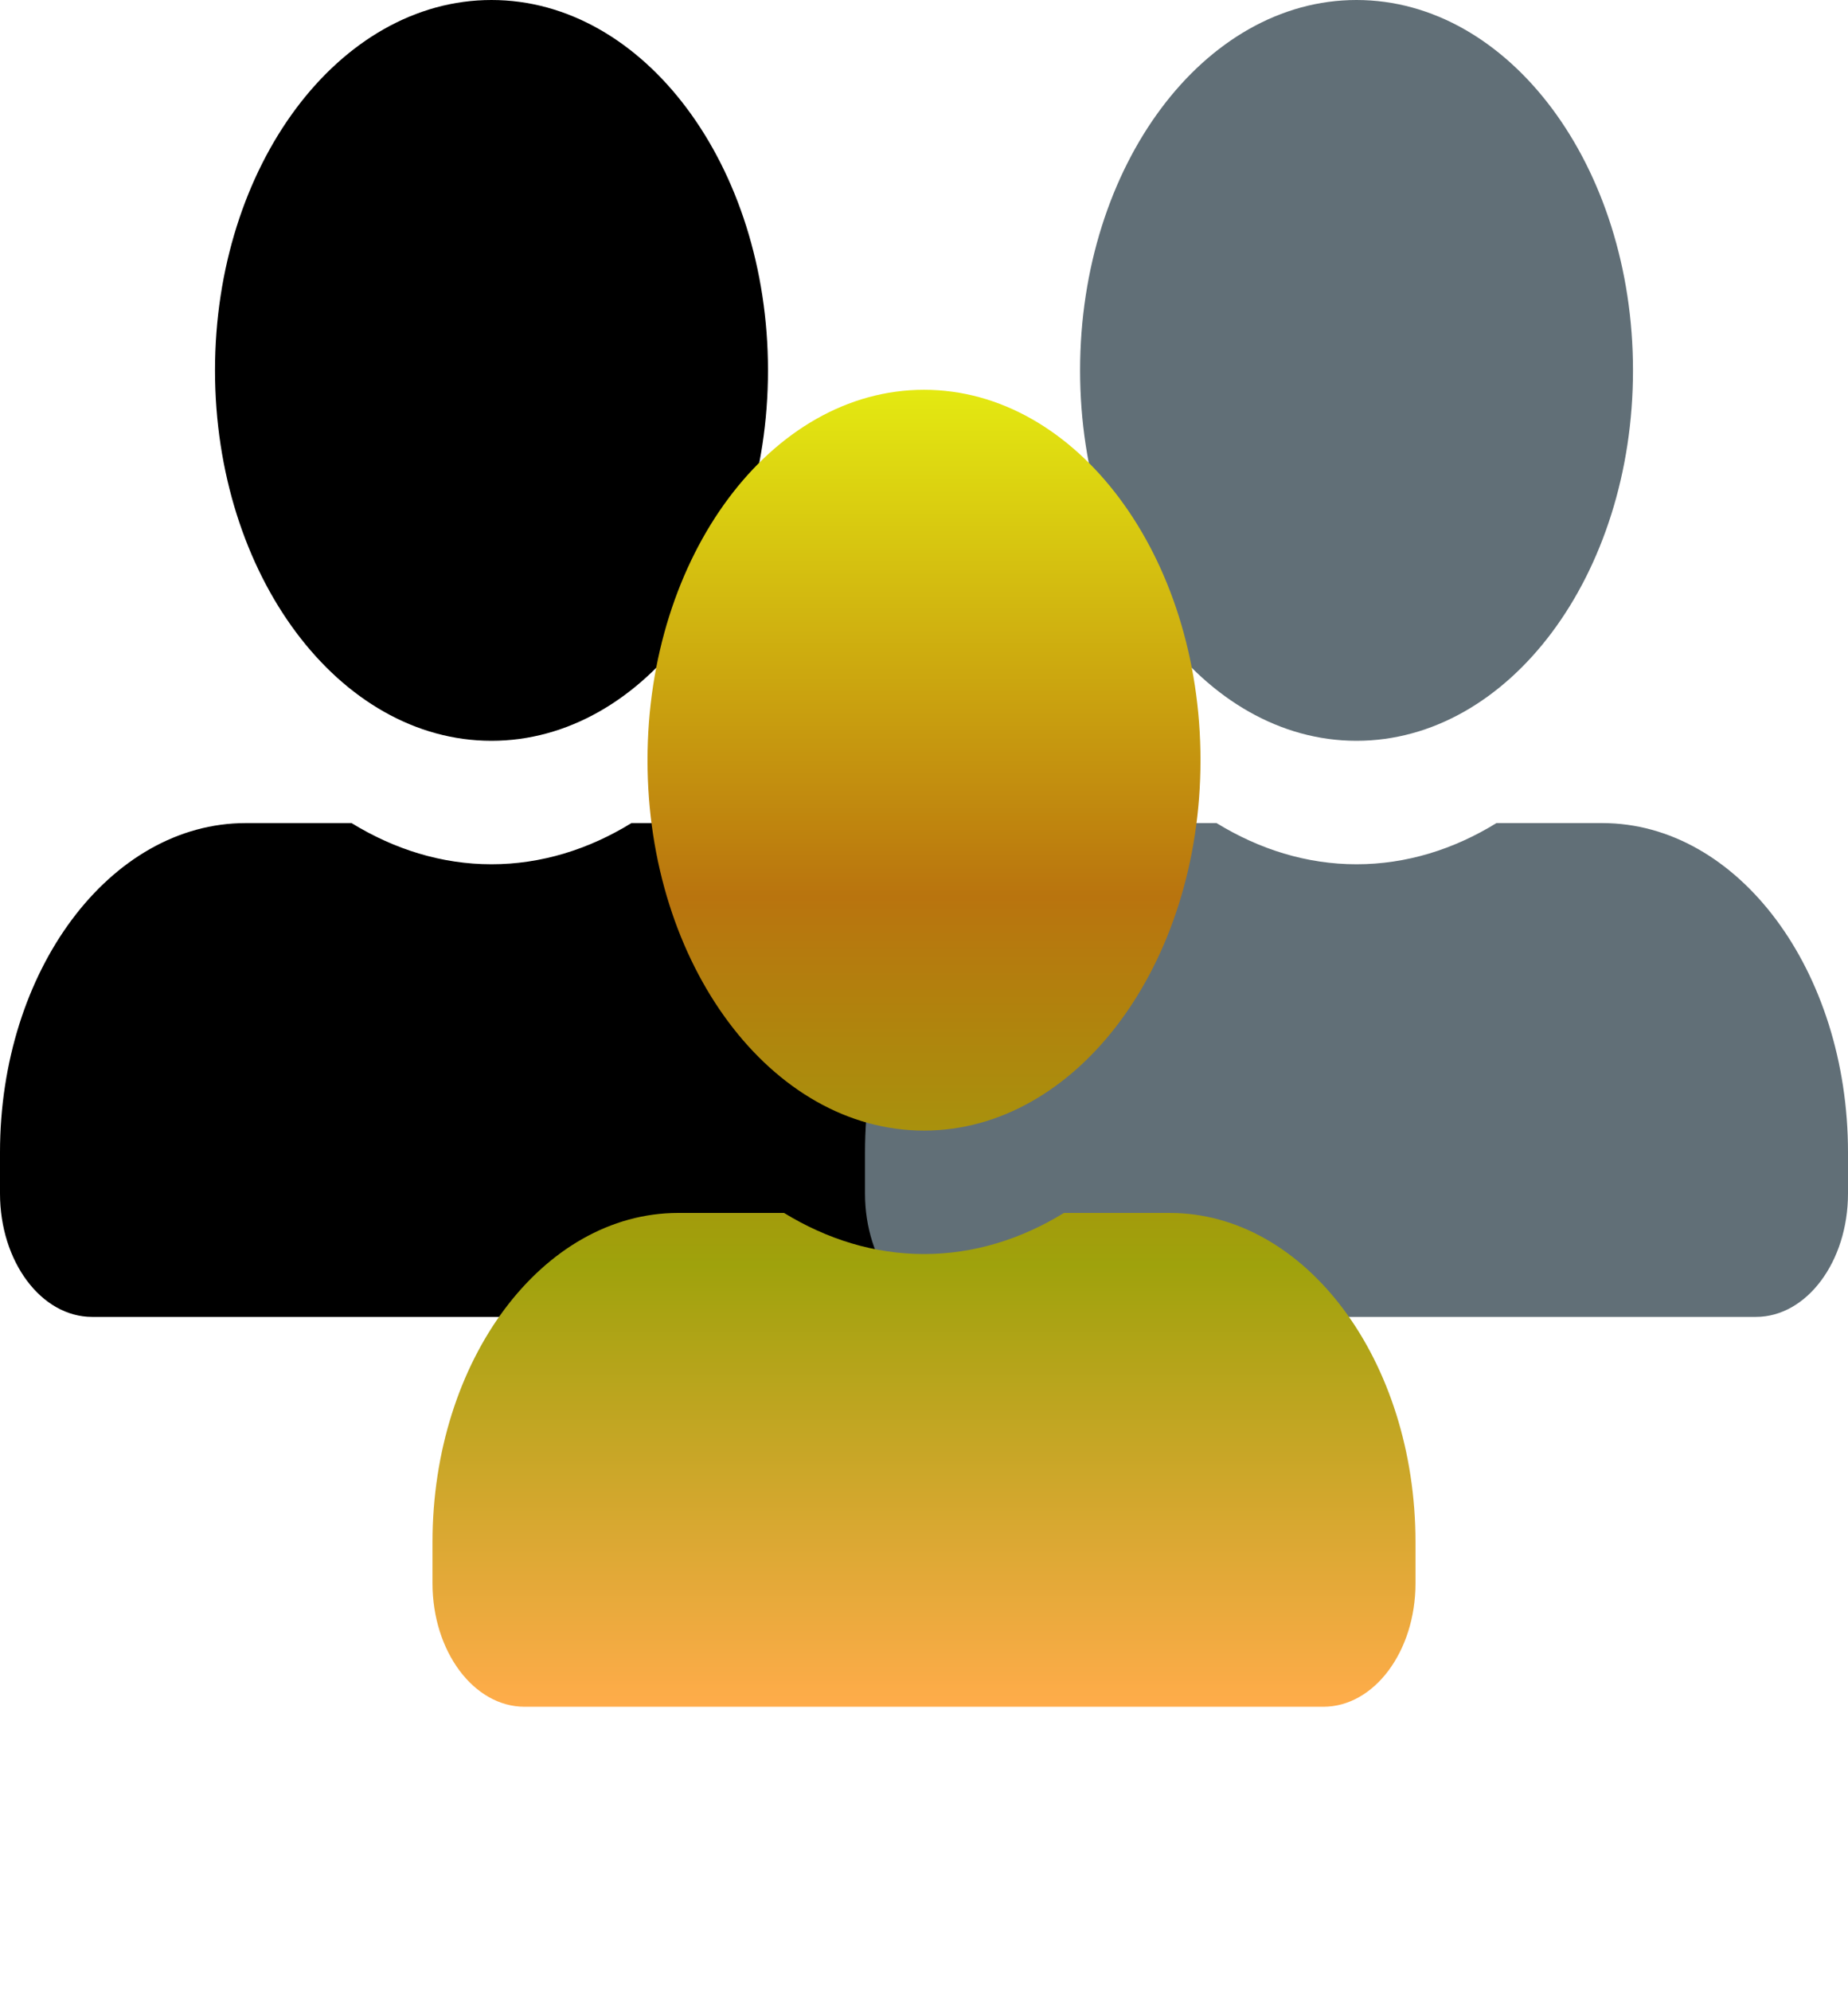 <svg width="26" height="28" viewBox="0 0 26 28" fill="none" xmlns="http://www.w3.org/2000/svg">
<path d="M6.915 10.417C9.062 10.417 10.805 8.084 10.805 5.208C10.805 2.333 9.062 0 6.915 0C4.768 0 3.025 2.333 3.025 5.208C3.025 8.084 4.768 10.417 6.915 10.417ZM10.372 11.574H8.884C8.284 11.943 7.617 12.153 6.915 12.153C6.213 12.153 5.548 11.943 4.946 11.574H3.457C1.548 11.574 0 13.647 0 16.204V16.782C0 17.741 0.581 18.518 1.297 18.518H12.533C13.249 18.518 13.83 17.741 13.83 16.782V16.204C13.83 13.647 12.282 11.574 10.372 11.574Z" fill="black"/>
<path d="M19.085 10.417C21.233 10.417 22.975 8.084 22.975 5.208C22.975 2.333 21.233 0 19.085 0C16.938 0 15.196 2.333 15.196 5.208C15.196 8.084 16.938 10.417 19.085 10.417ZM22.543 11.574H21.054C20.455 11.943 19.788 12.153 19.085 12.153C18.383 12.153 17.718 11.943 17.116 11.574H15.628C13.718 11.574 12.17 13.647 12.17 16.204V16.782C12.17 17.741 12.751 18.518 13.467 18.518H24.704C25.419 18.518 26 17.741 26 16.782V16.204C26 13.647 24.452 11.574 22.543 11.574Z" fill="#616F77"/>
<g filter="url(#filter0_d_2572_576)">
<path d="M13 11.898C15.147 11.898 16.89 9.565 16.89 6.69C16.89 3.814 15.147 1.481 13 1.481C10.852 1.481 9.11 3.814 9.11 6.69C9.11 9.565 10.852 11.898 13 11.898ZM16.457 13.056H14.969C14.369 13.424 13.702 13.634 13 13.634C12.298 13.634 11.633 13.424 11.031 13.056H9.542C7.633 13.056 6.085 15.128 6.085 17.685V18.264C6.085 19.222 6.666 20 7.381 20H18.618C19.334 20 19.915 19.222 19.915 18.264V17.685C19.915 15.128 18.367 13.056 16.457 13.056Z" fill="url(#paint0_linear_2572_576)"/>
</g>
<defs>
<filter id="filter0_d_2572_576" x="2.085" y="1.481" width="21.83" height="26.519" filterUnits="userSpaceOnUse" color-interpolation-filters="sRGB">
<feFlood flood-opacity="0" result="BackgroundImageFix"/>
<feColorMatrix in="SourceAlpha" type="matrix" values="0 0 0 0 0 0 0 0 0 0 0 0 0 0 0 0 0 0 127 0" result="hardAlpha"/>
<feOffset dy="4"/>
<feGaussianBlur stdDeviation="2"/>
<feComposite in2="hardAlpha" operator="out"/>
<feColorMatrix type="matrix" values="0 0 0 0 0 0 0 0 0 0 0 0 0 0 0 0 0 0 0.25 0"/>
<feBlend mode="normal" in2="BackgroundImageFix" result="effect1_dropShadow_2572_576"/>
<feBlend mode="normal" in="SourceGraphic" in2="effect1_dropShadow_2572_576" result="shape"/>
</filter>
<linearGradient id="paint0_linear_2572_576" x1="13" y1="1.481" x2="13" y2="20" gradientUnits="userSpaceOnUse">
<stop stop-color="#E4E911"/>
<stop offset="0.385" stop-color="#B9740E"/>
<stop offset="0.665" stop-color="#9FA20C"/>
<stop offset="1" stop-color="#FFAC4A"/>
</linearGradient>
</defs>
</svg>
